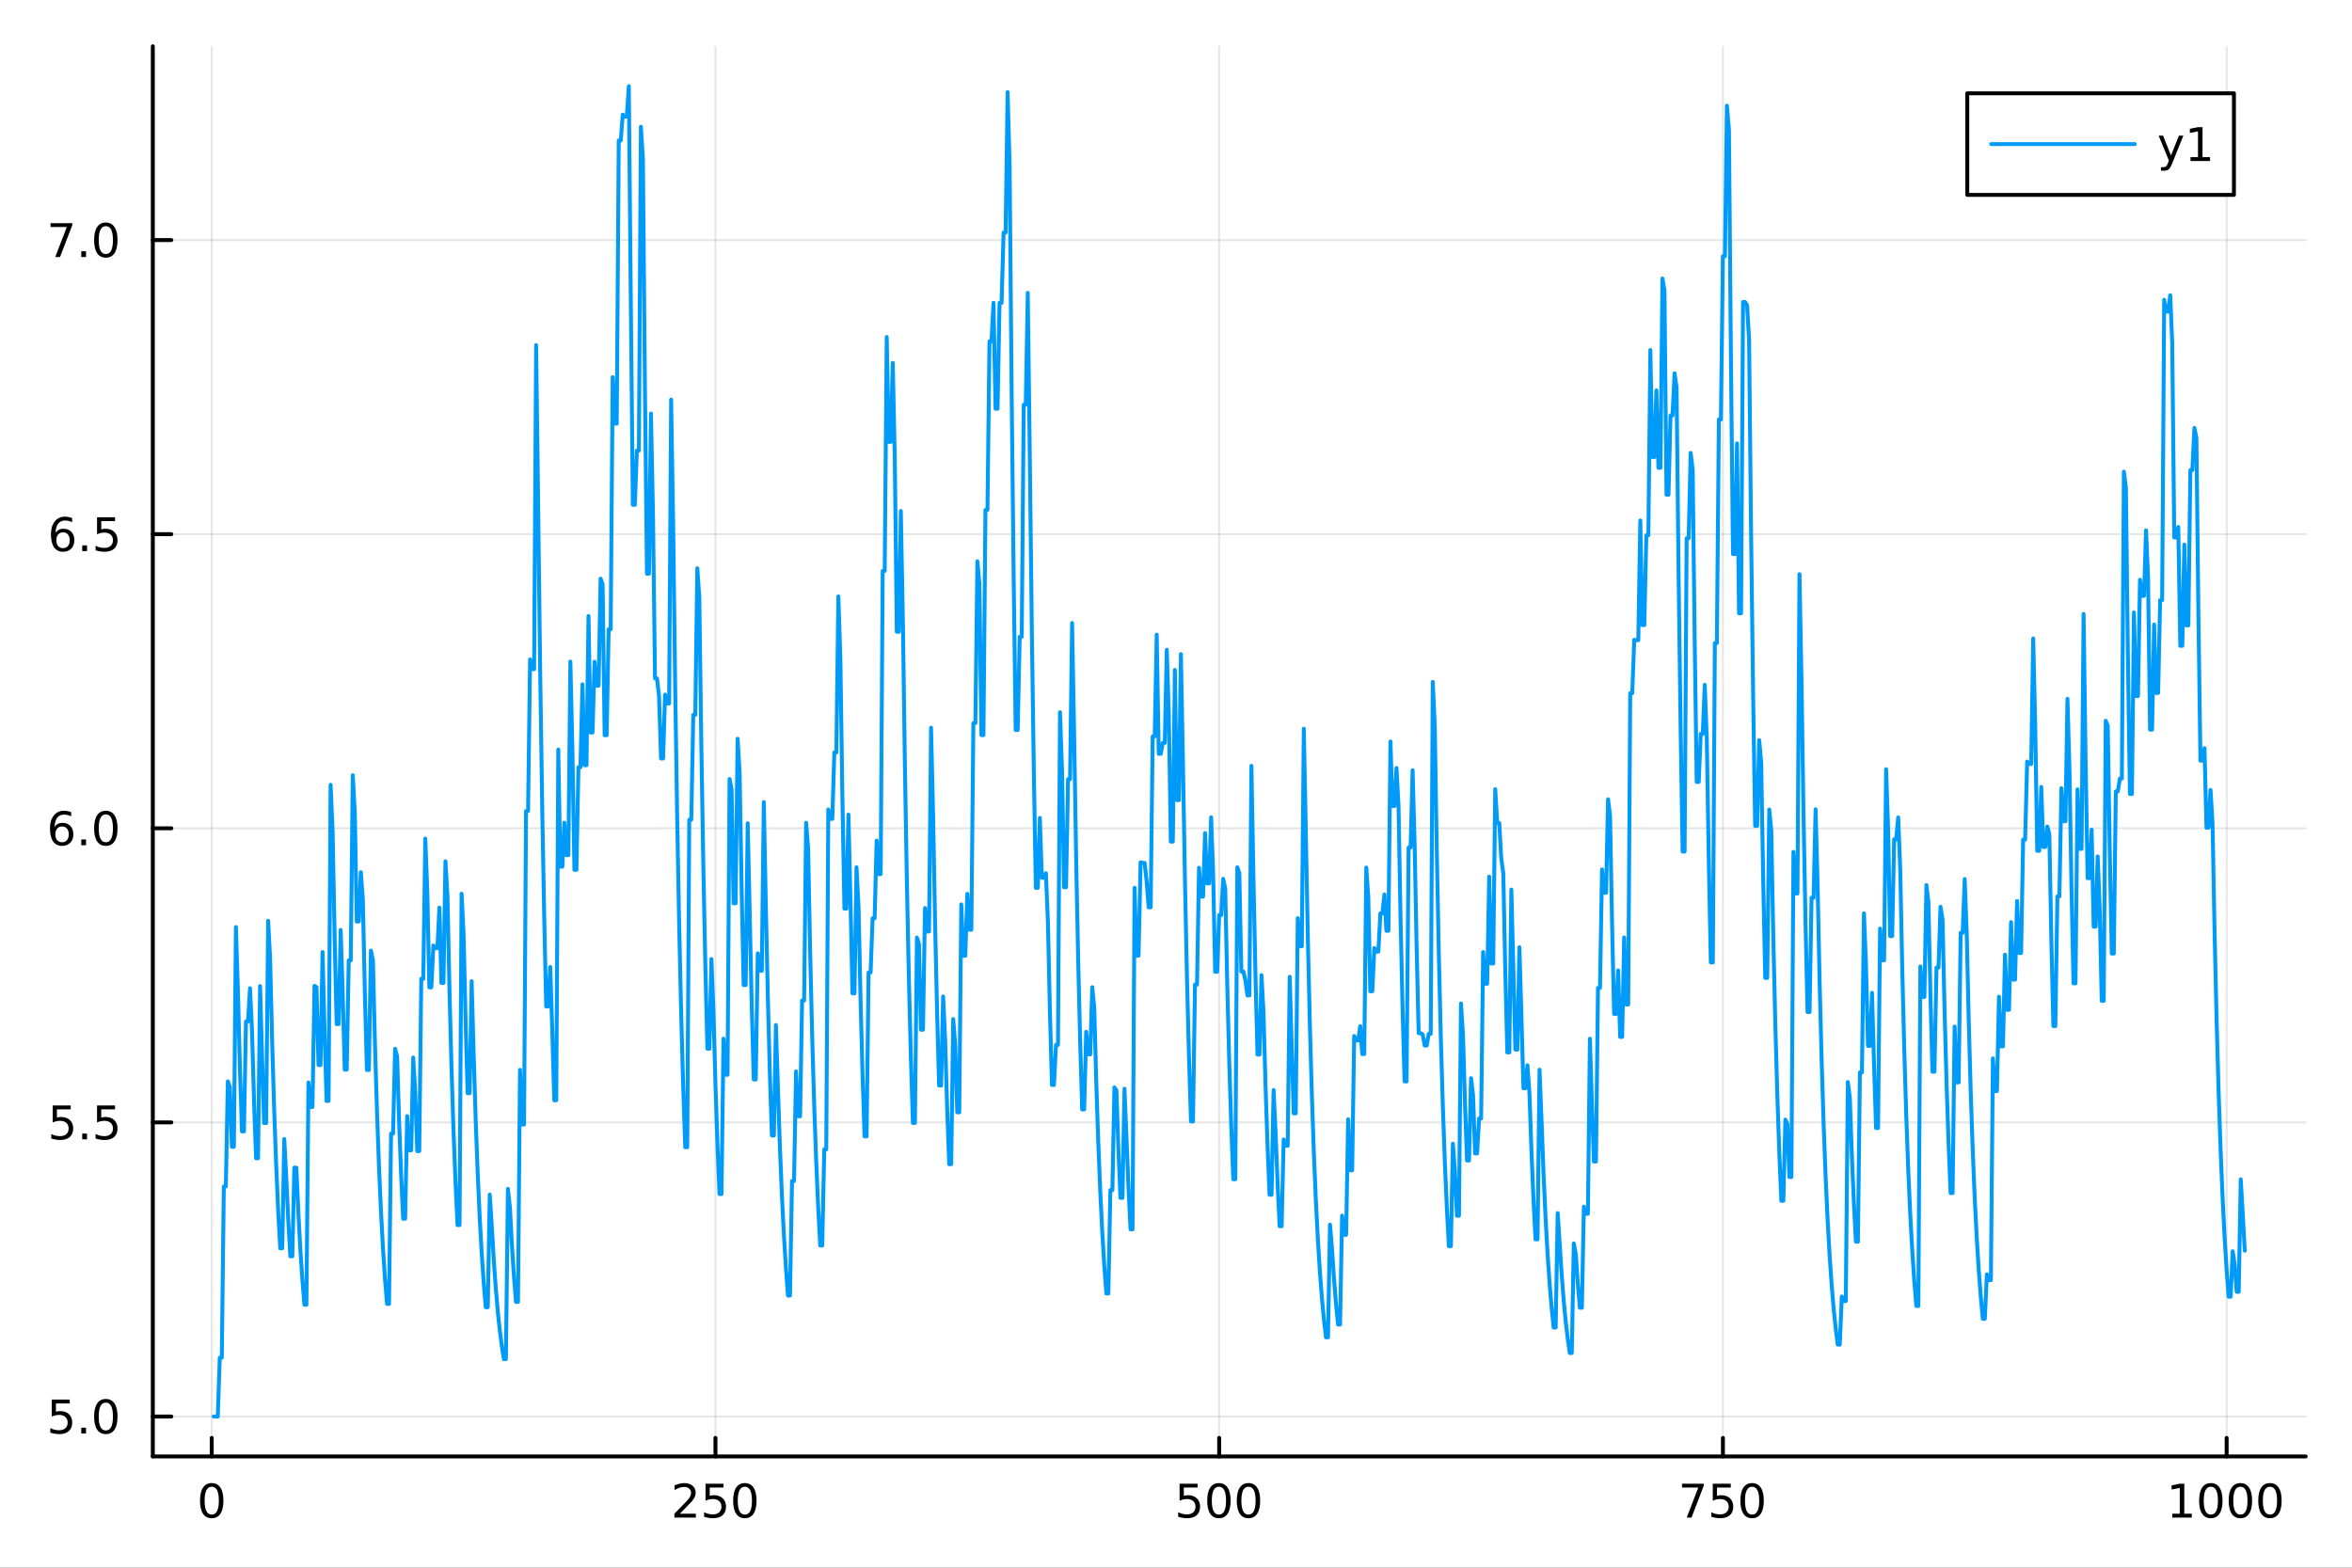 <?xml version="1.0" encoding="utf-8"?>
<svg xmlns="http://www.w3.org/2000/svg" xmlns:xlink="http://www.w3.org/1999/xlink" width="600" height="400" viewBox="0 0 2400 1600">
<rect x="0" y="0" width="2400" height="1600" fill="#333333" stroke="none"/>
<defs>
  <clipPath id="clip910">
    <rect x="0" y="0" width="2400" height="1600"/>
  </clipPath>
</defs>
<path clip-path="url(#clip910)" d="M0 1600 L2400 1600 L2400 0 L0 0  Z" fill="#ffffff" fill-rule="evenodd" fill-opacity="1"/>
<defs>
  <clipPath id="clip911">
    <rect x="480" y="0" width="1681" height="1600"/>
  </clipPath>
</defs>
<path clip-path="url(#clip910)" d="M155.927 1486.45 L2352.76 1486.45 L2352.76 47.244 L155.927 47.244  Z" fill="#ffffff" fill-rule="evenodd" fill-opacity="1"/>
<defs>
  <clipPath id="clip912">
    <rect x="155" y="47" width="2198" height="1440"/>
  </clipPath>
</defs>
<polyline clip-path="url(#clip912)" style="stroke:#000000; stroke-linecap:round; stroke-linejoin:round; stroke-width:2; stroke-opacity:0.1; fill:none" points="216.045,1486.45 216.045,47.244 "/>
<polyline clip-path="url(#clip912)" style="stroke:#000000; stroke-linecap:round; stroke-linejoin:round; stroke-width:2; stroke-opacity:0.1; fill:none" points="730.053,1486.45 730.053,47.244 "/>
<polyline clip-path="url(#clip912)" style="stroke:#000000; stroke-linecap:round; stroke-linejoin:round; stroke-width:2; stroke-opacity:0.1; fill:none" points="1244.06,1486.45 1244.06,47.244 "/>
<polyline clip-path="url(#clip912)" style="stroke:#000000; stroke-linecap:round; stroke-linejoin:round; stroke-width:2; stroke-opacity:0.1; fill:none" points="1758.07,1486.45 1758.07,47.244 "/>
<polyline clip-path="url(#clip912)" style="stroke:#000000; stroke-linecap:round; stroke-linejoin:round; stroke-width:2; stroke-opacity:0.1; fill:none" points="2272.08,1486.45 2272.08,47.244 "/>
<polyline clip-path="url(#clip910)" style="stroke:#000000; stroke-linecap:round; stroke-linejoin:round; stroke-width:4; stroke-opacity:1; fill:none" points="155.927,1486.45 2352.76,1486.45 "/>
<polyline clip-path="url(#clip910)" style="stroke:#000000; stroke-linecap:round; stroke-linejoin:round; stroke-width:4; stroke-opacity:1; fill:none" points="216.045,1486.45 216.045,1467.55 "/>
<polyline clip-path="url(#clip910)" style="stroke:#000000; stroke-linecap:round; stroke-linejoin:round; stroke-width:4; stroke-opacity:1; fill:none" points="730.053,1486.45 730.053,1467.55 "/>
<polyline clip-path="url(#clip910)" style="stroke:#000000; stroke-linecap:round; stroke-linejoin:round; stroke-width:4; stroke-opacity:1; fill:none" points="1244.06,1486.45 1244.06,1467.55 "/>
<polyline clip-path="url(#clip910)" style="stroke:#000000; stroke-linecap:round; stroke-linejoin:round; stroke-width:4; stroke-opacity:1; fill:none" points="1758.07,1486.45 1758.07,1467.55 "/>
<polyline clip-path="url(#clip910)" style="stroke:#000000; stroke-linecap:round; stroke-linejoin:round; stroke-width:4; stroke-opacity:1; fill:none" points="2272.08,1486.45 2272.08,1467.55 "/>
<path clip-path="url(#clip910)" d="M216.045 1517.37 Q212.434 1517.37 210.606 1520.93 Q208.8 1524.47 208.8 1531.6 Q208.8 1538.71 210.606 1542.27 Q212.434 1545.82 216.045 1545.82 Q219.68 1545.82 221.485 1542.27 Q223.314 1538.71 223.314 1531.6 Q223.314 1524.47 221.485 1520.93 Q219.68 1517.37 216.045 1517.37 M216.045 1513.66 Q221.855 1513.66 224.911 1518.27 Q227.99 1522.85 227.99 1531.6 Q227.99 1540.33 224.911 1544.94 Q221.855 1549.52 216.045 1549.52 Q210.235 1549.52 207.156 1544.94 Q204.101 1540.33 204.101 1531.6 Q204.101 1522.85 207.156 1518.27 Q210.235 1513.66 216.045 1513.66 Z" fill="#000000" fill-rule="nonzero" fill-opacity="1" /><path clip-path="url(#clip910)" d="M693.746 1544.91 L710.065 1544.91 L710.065 1548.85 L688.121 1548.85 L688.121 1544.91 Q690.783 1542.16 695.366 1537.53 Q699.972 1532.88 701.153 1531.53 Q703.398 1529.01 704.278 1527.27 Q705.181 1525.51 705.181 1523.82 Q705.181 1521.07 703.236 1519.33 Q701.315 1517.6 698.213 1517.6 Q696.014 1517.6 693.56 1518.36 Q691.13 1519.13 688.352 1520.68 L688.352 1515.95 Q691.176 1514.82 693.63 1514.24 Q696.084 1513.66 698.121 1513.66 Q703.491 1513.66 706.685 1516.35 Q709.88 1519.03 709.88 1523.52 Q709.88 1525.65 709.07 1527.57 Q708.283 1529.47 706.176 1532.07 Q705.597 1532.74 702.496 1535.95 Q699.394 1539.15 693.746 1544.91 Z" fill="#000000" fill-rule="nonzero" fill-opacity="1" /><path clip-path="url(#clip910)" d="M719.926 1514.29 L738.282 1514.29 L738.282 1518.22 L724.208 1518.22 L724.208 1526.7 Q725.227 1526.35 726.245 1526.19 Q727.264 1526 728.282 1526 Q734.069 1526 737.449 1529.17 Q740.829 1532.34 740.829 1537.76 Q740.829 1543.34 737.356 1546.44 Q733.884 1549.52 727.565 1549.52 Q725.389 1549.52 723.12 1549.15 Q720.875 1548.78 718.468 1548.04 L718.468 1543.34 Q720.551 1544.47 722.773 1545.03 Q724.995 1545.58 727.472 1545.58 Q731.477 1545.58 733.815 1543.48 Q736.153 1541.37 736.153 1537.76 Q736.153 1534.15 733.815 1532.04 Q731.477 1529.94 727.472 1529.94 Q725.597 1529.94 723.722 1530.35 Q721.87 1530.77 719.926 1531.65 L719.926 1514.29 Z" fill="#000000" fill-rule="nonzero" fill-opacity="1" /><path clip-path="url(#clip910)" d="M760.042 1517.37 Q756.43 1517.37 754.602 1520.93 Q752.796 1524.47 752.796 1531.6 Q752.796 1538.71 754.602 1542.27 Q756.43 1545.82 760.042 1545.82 Q763.676 1545.82 765.481 1542.27 Q767.31 1538.71 767.31 1531.6 Q767.31 1524.47 765.481 1520.93 Q763.676 1517.37 760.042 1517.37 M760.042 1513.66 Q765.852 1513.66 768.907 1518.27 Q771.986 1522.85 771.986 1531.6 Q771.986 1540.33 768.907 1544.94 Q765.852 1549.52 760.042 1549.52 Q754.231 1549.52 751.153 1544.94 Q748.097 1540.33 748.097 1531.6 Q748.097 1522.85 751.153 1518.27 Q754.231 1513.66 760.042 1513.66 Z" fill="#000000" fill-rule="nonzero" fill-opacity="1" /><path clip-path="url(#clip910)" d="M1203.68 1514.29 L1222.04 1514.29 L1222.04 1518.22 L1207.96 1518.22 L1207.96 1526.7 Q1208.98 1526.35 1210 1526.19 Q1211.02 1526 1212.04 1526 Q1217.82 1526 1221.2 1529.17 Q1224.58 1532.34 1224.58 1537.76 Q1224.58 1543.34 1221.11 1546.44 Q1217.64 1549.52 1211.32 1549.52 Q1209.14 1549.52 1206.87 1549.15 Q1204.63 1548.78 1202.22 1548.04 L1202.22 1543.34 Q1204.3 1544.47 1206.53 1545.03 Q1208.75 1545.58 1211.23 1545.58 Q1215.23 1545.58 1217.57 1543.48 Q1219.91 1541.37 1219.91 1537.76 Q1219.91 1534.15 1217.57 1532.04 Q1215.23 1529.94 1211.23 1529.94 Q1209.35 1529.94 1207.48 1530.35 Q1205.62 1530.77 1203.68 1531.65 L1203.68 1514.29 Z" fill="#000000" fill-rule="nonzero" fill-opacity="1" /><path clip-path="url(#clip910)" d="M1243.8 1517.37 Q1240.18 1517.37 1238.36 1520.93 Q1236.55 1524.47 1236.55 1531.6 Q1236.55 1538.71 1238.36 1542.27 Q1240.18 1545.82 1243.8 1545.82 Q1247.43 1545.82 1249.23 1542.27 Q1251.06 1538.71 1251.06 1531.6 Q1251.06 1524.47 1249.23 1520.93 Q1247.43 1517.37 1243.8 1517.37 M1243.8 1513.66 Q1249.61 1513.66 1252.66 1518.27 Q1255.74 1522.85 1255.74 1531.6 Q1255.74 1540.33 1252.66 1544.94 Q1249.61 1549.52 1243.8 1549.52 Q1237.98 1549.52 1234.91 1544.94 Q1231.85 1540.33 1231.85 1531.6 Q1231.85 1522.85 1234.91 1518.27 Q1237.98 1513.66 1243.8 1513.66 Z" fill="#000000" fill-rule="nonzero" fill-opacity="1" /><path clip-path="url(#clip910)" d="M1273.96 1517.37 Q1270.35 1517.37 1268.52 1520.93 Q1266.71 1524.47 1266.71 1531.6 Q1266.71 1538.71 1268.52 1542.27 Q1270.35 1545.82 1273.96 1545.82 Q1277.59 1545.82 1279.4 1542.27 Q1281.23 1538.71 1281.23 1531.6 Q1281.23 1524.47 1279.4 1520.93 Q1277.59 1517.37 1273.96 1517.37 M1273.96 1513.66 Q1279.77 1513.66 1282.82 1518.27 Q1285.9 1522.85 1285.9 1531.6 Q1285.9 1540.33 1282.82 1544.94 Q1279.77 1549.52 1273.96 1549.52 Q1268.15 1549.52 1265.07 1544.94 Q1262.01 1540.33 1262.01 1531.6 Q1262.01 1522.85 1265.07 1518.27 Q1268.15 1513.66 1273.96 1513.66 Z" fill="#000000" fill-rule="nonzero" fill-opacity="1" /><path clip-path="url(#clip910)" d="M1716.34 1514.29 L1738.57 1514.29 L1738.57 1516.28 L1726.02 1548.85 L1721.14 1548.85 L1732.94 1518.22 L1716.34 1518.22 L1716.34 1514.29 Z" fill="#000000" fill-rule="nonzero" fill-opacity="1" /><path clip-path="url(#clip910)" d="M1747.73 1514.29 L1766.09 1514.29 L1766.09 1518.22 L1752.02 1518.22 L1752.02 1526.7 Q1753.03 1526.35 1754.05 1526.19 Q1755.07 1526 1756.09 1526 Q1761.88 1526 1765.26 1529.17 Q1768.64 1532.34 1768.64 1537.76 Q1768.64 1543.34 1765.16 1546.44 Q1761.69 1549.52 1755.37 1549.52 Q1753.2 1549.52 1750.93 1549.15 Q1748.68 1548.78 1746.28 1548.04 L1746.28 1543.34 Q1748.36 1544.47 1750.58 1545.03 Q1752.8 1545.58 1755.28 1545.58 Q1759.28 1545.58 1761.62 1543.48 Q1763.96 1541.37 1763.96 1537.76 Q1763.96 1534.15 1761.62 1532.04 Q1759.28 1529.94 1755.28 1529.94 Q1753.4 1529.94 1751.53 1530.35 Q1749.68 1530.77 1747.73 1531.65 L1747.73 1514.29 Z" fill="#000000" fill-rule="nonzero" fill-opacity="1" /><path clip-path="url(#clip910)" d="M1787.85 1517.37 Q1784.24 1517.37 1782.41 1520.93 Q1780.6 1524.47 1780.6 1531.6 Q1780.6 1538.71 1782.41 1542.27 Q1784.24 1545.82 1787.85 1545.82 Q1791.48 1545.82 1793.29 1542.27 Q1795.12 1538.71 1795.12 1531.6 Q1795.12 1524.47 1793.29 1520.93 Q1791.48 1517.37 1787.85 1517.37 M1787.85 1513.66 Q1793.66 1513.66 1796.71 1518.27 Q1799.79 1522.85 1799.79 1531.6 Q1799.79 1540.33 1796.71 1544.94 Q1793.66 1549.52 1787.85 1549.52 Q1782.04 1549.52 1778.96 1544.94 Q1775.9 1540.33 1775.9 1531.6 Q1775.9 1522.85 1778.96 1518.27 Q1782.04 1513.66 1787.85 1513.66 Z" fill="#000000" fill-rule="nonzero" fill-opacity="1" /><path clip-path="url(#clip910)" d="M2216.6 1544.91 L2224.24 1544.91 L2224.24 1518.55 L2215.93 1520.21 L2215.93 1515.95 L2224.2 1514.29 L2228.87 1514.29 L2228.87 1544.91 L2236.51 1544.91 L2236.51 1548.85 L2216.6 1548.85 L2216.6 1544.91 Z" fill="#000000" fill-rule="nonzero" fill-opacity="1" /><path clip-path="url(#clip910)" d="M2255.95 1517.37 Q2252.34 1517.37 2250.51 1520.93 Q2248.71 1524.47 2248.71 1531.6 Q2248.71 1538.71 2250.51 1542.27 Q2252.34 1545.82 2255.95 1545.82 Q2259.59 1545.82 2261.39 1542.27 Q2263.22 1538.71 2263.22 1531.6 Q2263.22 1524.47 2261.39 1520.93 Q2259.59 1517.37 2255.95 1517.37 M2255.95 1513.66 Q2261.76 1513.66 2264.82 1518.27 Q2267.9 1522.85 2267.9 1531.6 Q2267.9 1540.33 2264.82 1544.94 Q2261.76 1549.52 2255.95 1549.52 Q2250.14 1549.52 2247.07 1544.94 Q2244.01 1540.33 2244.01 1531.6 Q2244.01 1522.85 2247.07 1518.27 Q2250.14 1513.66 2255.95 1513.66 Z" fill="#000000" fill-rule="nonzero" fill-opacity="1" /><path clip-path="url(#clip910)" d="M2286.12 1517.37 Q2282.51 1517.37 2280.68 1520.93 Q2278.87 1524.47 2278.87 1531.6 Q2278.87 1538.71 2280.68 1542.27 Q2282.51 1545.82 2286.12 1545.82 Q2289.75 1545.82 2291.56 1542.27 Q2293.38 1538.71 2293.38 1531.6 Q2293.38 1524.47 2291.56 1520.93 Q2289.75 1517.37 2286.12 1517.37 M2286.12 1513.66 Q2291.93 1513.66 2294.98 1518.27 Q2298.06 1522.85 2298.06 1531.6 Q2298.06 1540.33 2294.98 1544.94 Q2291.93 1549.52 2286.12 1549.52 Q2280.31 1549.52 2277.23 1544.94 Q2274.17 1540.33 2274.17 1531.6 Q2274.17 1522.85 2277.23 1518.27 Q2280.31 1513.66 2286.12 1513.66 Z" fill="#000000" fill-rule="nonzero" fill-opacity="1" /><path clip-path="url(#clip910)" d="M2316.28 1517.37 Q2312.67 1517.37 2310.84 1520.93 Q2309.03 1524.47 2309.03 1531.6 Q2309.03 1538.71 2310.84 1542.27 Q2312.67 1545.82 2316.28 1545.82 Q2319.91 1545.82 2321.72 1542.27 Q2323.55 1538.71 2323.55 1531.6 Q2323.55 1524.47 2321.72 1520.93 Q2319.91 1517.37 2316.28 1517.37 M2316.28 1513.66 Q2322.09 1513.66 2325.14 1518.27 Q2328.22 1522.85 2328.22 1531.6 Q2328.22 1540.33 2325.14 1544.94 Q2322.09 1549.52 2316.28 1549.52 Q2310.47 1549.52 2307.39 1544.94 Q2304.33 1540.33 2304.33 1531.6 Q2304.33 1522.85 2307.39 1518.27 Q2310.47 1513.66 2316.28 1513.66 Z" fill="#000000" fill-rule="nonzero" fill-opacity="1" /><polyline clip-path="url(#clip912)" style="stroke:#000000; stroke-linecap:round; stroke-linejoin:round; stroke-width:2; stroke-opacity:0.1; fill:none" points="155.927,1445.72 2352.76,1445.72 "/>
<polyline clip-path="url(#clip912)" style="stroke:#000000; stroke-linecap:round; stroke-linejoin:round; stroke-width:2; stroke-opacity:0.1; fill:none" points="155.927,1145.54 2352.76,1145.54 "/>
<polyline clip-path="url(#clip912)" style="stroke:#000000; stroke-linecap:round; stroke-linejoin:round; stroke-width:2; stroke-opacity:0.1; fill:none" points="155.927,845.37 2352.76,845.37 "/>
<polyline clip-path="url(#clip912)" style="stroke:#000000; stroke-linecap:round; stroke-linejoin:round; stroke-width:2; stroke-opacity:0.1; fill:none" points="155.927,545.197 2352.76,545.197 "/>
<polyline clip-path="url(#clip912)" style="stroke:#000000; stroke-linecap:round; stroke-linejoin:round; stroke-width:2; stroke-opacity:0.1; fill:none" points="155.927,245.024 2352.76,245.024 "/>
<polyline clip-path="url(#clip910)" style="stroke:#000000; stroke-linecap:round; stroke-linejoin:round; stroke-width:4; stroke-opacity:1; fill:none" points="155.927,1486.45 155.927,47.244 "/>
<polyline clip-path="url(#clip910)" style="stroke:#000000; stroke-linecap:round; stroke-linejoin:round; stroke-width:4; stroke-opacity:1; fill:none" points="155.927,1445.72 174.825,1445.72 "/>
<polyline clip-path="url(#clip910)" style="stroke:#000000; stroke-linecap:round; stroke-linejoin:round; stroke-width:4; stroke-opacity:1; fill:none" points="155.927,1145.54 174.825,1145.54 "/>
<polyline clip-path="url(#clip910)" style="stroke:#000000; stroke-linecap:round; stroke-linejoin:round; stroke-width:4; stroke-opacity:1; fill:none" points="155.927,845.37 174.825,845.37 "/>
<polyline clip-path="url(#clip910)" style="stroke:#000000; stroke-linecap:round; stroke-linejoin:round; stroke-width:4; stroke-opacity:1; fill:none" points="155.927,545.197 174.825,545.197 "/>
<polyline clip-path="url(#clip910)" style="stroke:#000000; stroke-linecap:round; stroke-linejoin:round; stroke-width:4; stroke-opacity:1; fill:none" points="155.927,245.024 174.825,245.024 "/>
<path clip-path="url(#clip910)" d="M52.798 1428.44 L71.154 1428.44 L71.154 1432.37 L57.08 1432.37 L57.08 1440.84 Q58.099 1440.5 59.117 1440.33 Q60.136 1440.15 61.154 1440.15 Q66.941 1440.15 70.321 1443.32 Q73.7 1446.49 73.7 1451.91 Q73.7 1457.49 70.228 1460.59 Q66.756 1463.67 60.437 1463.67 Q58.261 1463.67 55.992 1463.3 Q53.747 1462.93 51.339 1462.19 L51.339 1457.49 Q53.423 1458.62 55.645 1459.18 Q57.867 1459.73 60.344 1459.73 Q64.349 1459.73 66.686 1457.63 Q69.024 1455.52 69.024 1451.91 Q69.024 1448.3 66.686 1446.19 Q64.349 1444.08 60.344 1444.08 Q58.469 1444.08 56.594 1444.5 Q54.742 1444.92 52.798 1445.8 L52.798 1428.44 Z" fill="#000000" fill-rule="nonzero" fill-opacity="1" /><path clip-path="url(#clip910)" d="M82.913 1457.12 L87.797 1457.12 L87.797 1463 L82.913 1463 L82.913 1457.12 Z" fill="#000000" fill-rule="nonzero" fill-opacity="1" /><path clip-path="url(#clip910)" d="M107.983 1431.51 Q104.371 1431.51 102.543 1435.08 Q100.737 1438.62 100.737 1445.75 Q100.737 1452.86 102.543 1456.42 Q104.371 1459.96 107.983 1459.96 Q111.617 1459.96 113.422 1456.42 Q115.251 1452.86 115.251 1445.75 Q115.251 1438.62 113.422 1435.08 Q111.617 1431.51 107.983 1431.51 M107.983 1427.81 Q113.793 1427.81 116.848 1432.42 Q119.927 1437 119.927 1445.75 Q119.927 1454.48 116.848 1459.08 Q113.793 1463.67 107.983 1463.67 Q102.172 1463.67 99.094 1459.08 Q96.038 1454.48 96.038 1445.75 Q96.038 1437 99.094 1432.42 Q102.172 1427.81 107.983 1427.81 Z" fill="#000000" fill-rule="nonzero" fill-opacity="1" /><path clip-path="url(#clip910)" d="M53.793 1128.26 L72.149 1128.26 L72.149 1132.2 L58.075 1132.2 L58.075 1140.67 Q59.094 1140.32 60.112 1140.16 Q61.131 1139.98 62.15 1139.98 Q67.936 1139.98 71.316 1143.15 Q74.696 1146.32 74.696 1151.73 Q74.696 1157.31 71.224 1160.42 Q67.751 1163.49 61.432 1163.49 Q59.256 1163.49 56.987 1163.12 Q54.742 1162.75 52.335 1162.01 L52.335 1157.31 Q54.418 1158.45 56.64 1159 Q58.862 1159.56 61.339 1159.56 Q65.344 1159.56 67.682 1157.45 Q70.02 1155.35 70.02 1151.73 Q70.02 1148.12 67.682 1146.02 Q65.344 1143.91 61.339 1143.91 Q59.464 1143.91 57.589 1144.33 Q55.737 1144.74 53.793 1145.62 L53.793 1128.26 Z" fill="#000000" fill-rule="nonzero" fill-opacity="1" /><path clip-path="url(#clip910)" d="M83.909 1156.94 L88.793 1156.94 L88.793 1162.82 L83.909 1162.82 L83.909 1156.94 Z" fill="#000000" fill-rule="nonzero" fill-opacity="1" /><path clip-path="url(#clip910)" d="M99.024 1128.26 L117.381 1128.26 L117.381 1132.2 L103.307 1132.2 L103.307 1140.67 Q104.325 1140.32 105.344 1140.16 Q106.362 1139.98 107.381 1139.98 Q113.168 1139.98 116.547 1143.15 Q119.927 1146.32 119.927 1151.73 Q119.927 1157.31 116.455 1160.42 Q112.983 1163.49 106.663 1163.49 Q104.487 1163.49 102.219 1163.12 Q99.973 1162.75 97.566 1162.01 L97.566 1157.31 Q99.649 1158.45 101.871 1159 Q104.094 1159.56 106.571 1159.56 Q110.575 1159.56 112.913 1157.45 Q115.251 1155.35 115.251 1151.73 Q115.251 1148.12 112.913 1146.02 Q110.575 1143.91 106.571 1143.91 Q104.696 1143.91 102.821 1144.33 Q100.969 1144.74 99.024 1145.62 L99.024 1128.26 Z" fill="#000000" fill-rule="nonzero" fill-opacity="1" /><path clip-path="url(#clip910)" d="M63.33 843.506 Q60.182 843.506 58.33 845.659 Q56.501 847.812 56.501 851.562 Q56.501 855.289 58.33 857.465 Q60.182 859.617 63.33 859.617 Q66.478 859.617 68.307 857.465 Q70.159 855.289 70.159 851.562 Q70.159 847.812 68.307 845.659 Q66.478 843.506 63.33 843.506 M72.612 828.854 L72.612 833.113 Q70.853 832.28 69.048 831.84 Q67.265 831.4 65.506 831.4 Q60.876 831.4 58.423 834.525 Q55.992 837.65 55.645 843.969 Q57.011 841.955 59.071 840.891 Q61.131 839.803 63.608 839.803 Q68.816 839.803 71.825 842.974 Q74.858 846.122 74.858 851.562 Q74.858 856.886 71.71 860.103 Q68.561 863.321 63.33 863.321 Q57.335 863.321 54.163 858.738 Q50.992 854.131 50.992 845.404 Q50.992 837.21 54.881 832.349 Q58.77 827.465 65.321 827.465 Q67.08 827.465 68.862 827.812 Q70.668 828.159 72.612 828.854 Z" fill="#000000" fill-rule="nonzero" fill-opacity="1" /><path clip-path="url(#clip910)" d="M82.913 856.77 L87.797 856.77 L87.797 862.65 L82.913 862.65 L82.913 856.77 Z" fill="#000000" fill-rule="nonzero" fill-opacity="1" /><path clip-path="url(#clip910)" d="M107.983 831.168 Q104.371 831.168 102.543 834.733 Q100.737 838.275 100.737 845.404 Q100.737 852.511 102.543 856.076 Q104.371 859.617 107.983 859.617 Q111.617 859.617 113.422 856.076 Q115.251 852.511 115.251 845.404 Q115.251 838.275 113.422 834.733 Q111.617 831.168 107.983 831.168 M107.983 827.465 Q113.793 827.465 116.848 832.071 Q119.927 836.654 119.927 845.404 Q119.927 854.131 116.848 858.738 Q113.793 863.321 107.983 863.321 Q102.172 863.321 99.094 858.738 Q96.038 854.131 96.038 845.404 Q96.038 836.654 99.094 832.071 Q102.172 827.465 107.983 827.465 Z" fill="#000000" fill-rule="nonzero" fill-opacity="1" /><path clip-path="url(#clip910)" d="M64.325 543.333 Q61.177 543.333 59.325 545.486 Q57.497 547.639 57.497 551.389 Q57.497 555.116 59.325 557.292 Q61.177 559.444 64.325 559.444 Q67.474 559.444 69.302 557.292 Q71.154 555.116 71.154 551.389 Q71.154 547.639 69.302 545.486 Q67.474 543.333 64.325 543.333 M73.608 528.681 L73.608 532.94 Q71.849 532.107 70.043 531.667 Q68.261 531.227 66.501 531.227 Q61.872 531.227 59.418 534.352 Q56.987 537.477 56.64 543.796 Q58.006 541.782 60.066 540.718 Q62.126 539.63 64.603 539.63 Q69.811 539.63 72.821 542.801 Q75.853 545.949 75.853 551.389 Q75.853 556.713 72.705 559.93 Q69.557 563.148 64.325 563.148 Q58.33 563.148 55.159 558.565 Q51.987 553.958 51.987 545.231 Q51.987 537.037 55.876 532.176 Q59.765 527.292 66.316 527.292 Q68.075 527.292 69.858 527.639 Q71.663 527.986 73.608 528.681 Z" fill="#000000" fill-rule="nonzero" fill-opacity="1" /><path clip-path="url(#clip910)" d="M83.909 556.597 L88.793 556.597 L88.793 562.477 L83.909 562.477 L83.909 556.597 Z" fill="#000000" fill-rule="nonzero" fill-opacity="1" /><path clip-path="url(#clip910)" d="M99.024 527.917 L117.381 527.917 L117.381 531.852 L103.307 531.852 L103.307 540.324 Q104.325 539.977 105.344 539.815 Q106.362 539.63 107.381 539.63 Q113.168 539.63 116.547 542.801 Q119.927 545.972 119.927 551.389 Q119.927 556.967 116.455 560.069 Q112.983 563.148 106.663 563.148 Q104.487 563.148 102.219 562.778 Q99.973 562.407 97.566 561.667 L97.566 556.967 Q99.649 558.102 101.871 558.657 Q104.094 559.213 106.571 559.213 Q110.575 559.213 112.913 557.106 Q115.251 555 115.251 551.389 Q115.251 547.778 112.913 545.671 Q110.575 543.565 106.571 543.565 Q104.696 543.565 102.821 543.981 Q100.969 544.398 99.024 545.278 L99.024 527.917 Z" fill="#000000" fill-rule="nonzero" fill-opacity="1" /><path clip-path="url(#clip910)" d="M51.571 227.744 L73.793 227.744 L73.793 229.734 L61.247 262.304 L56.362 262.304 L68.168 231.679 L51.571 231.679 L51.571 227.744 Z" fill="#000000" fill-rule="nonzero" fill-opacity="1" /><path clip-path="url(#clip910)" d="M82.913 256.424 L87.797 256.424 L87.797 262.304 L82.913 262.304 L82.913 256.424 Z" fill="#000000" fill-rule="nonzero" fill-opacity="1" /><path clip-path="url(#clip910)" d="M107.983 230.822 Q104.371 230.822 102.543 234.387 Q100.737 237.929 100.737 245.058 Q100.737 252.165 102.543 255.73 Q104.371 259.271 107.983 259.271 Q111.617 259.271 113.422 255.73 Q115.251 252.165 115.251 245.058 Q115.251 237.929 113.422 234.387 Q111.617 230.822 107.983 230.822 M107.983 227.119 Q113.793 227.119 116.848 231.725 Q119.927 236.309 119.927 245.058 Q119.927 253.785 116.848 258.392 Q113.793 262.975 107.983 262.975 Q102.172 262.975 99.094 258.392 Q96.038 253.785 96.038 245.058 Q96.038 236.309 99.094 231.725 Q102.172 227.119 107.983 227.119 Z" fill="#000000" fill-rule="nonzero" fill-opacity="1" /><polyline clip-path="url(#clip912)" style="stroke:#009af9; stroke-linecap:round; stroke-linejoin:round; stroke-width:4; stroke-opacity:1; fill:none" points="218.101,1445.72 220.157,1445.72 222.213,1445.72 224.269,1385.68 226.325,1385.68 228.382,1210.92 230.438,1210.92 232.494,1103.62 234.55,1109.45 236.606,1170.41 238.662,1170.41 240.718,946.151 242.774,1011.66 244.83,1090.34 246.886,1154.76 248.942,1154.76 250.998,1042.53 253.054,1042.53 255.11,1008.58 257.166,1052.47 259.222,1123.75 261.278,1182.12 263.334,1182.12 265.39,1006.4 267.446,1079.95 269.502,1146.25 271.558,1146.25 273.614,939.742 275.67,979.052 277.726,1063.64 279.782,1132.9 281.838,1189.61 283.894,1236.03 285.95,1274.04 288.006,1274.04 290.062,1162.48 292.118,1201.73 294.175,1245.95 296.231,1282.17 298.287,1282.17 300.343,1191.65 302.399,1191.83 304.455,1237.85 306.511,1275.53 308.567,1306.38 310.623,1331.64 312.679,1331.64 314.735,1104.77 316.791,1129.82 318.847,1129.82 320.903,1006.2 322.959,1007.51 325.015,1086.95 327.071,1086.95 329.127,971.663 331.183,1052.35 333.239,1123.65 335.295,1123.65 337.351,800.965 339.407,848.231 341.463,956.537 343.519,1045.21 345.575,1045.21 347.631,949.162 349.687,1013.23 351.743,1091.63 353.799,1091.63 355.855,980.149 357.912,980.149 359.968,791.2 362.024,828.677 364.08,940.527 366.136,940.527 368.192,890.189 370.248,918.056 372.304,1013.7 374.36,1092.01 376.416,1092.01 378.472,970.164 380.528,979.599 382.584,1064.09 384.64,1133.27 386.696,1189.91 388.752,1236.28 390.808,1274.24 392.864,1305.32 394.92,1330.77 396.976,1330.77 399.032,1157.01 401.088,1157.01 403.144,1070.4 405.2,1077.87 407.256,1144.55 409.312,1199.14 411.368,1243.84 413.424,1243.84 415.48,1139.14 417.536,1174.02 419.592,1174.02 421.649,1079.35 423.705,1114.83 425.761,1174.81 427.817,1174.81 429.873,999 431.929,999 433.985,855.883 436.041,910.727 438.097,1007.7 440.153,1007.7 442.209,964.995 444.265,967.711 446.321,967.711 448.377,926.364 450.433,1003.21 452.489,1003.21 454.545,879.037 456.601,914.628 458.657,1010.9 460.713,1089.72 462.769,1154.25 464.825,1207.08 466.881,1250.34 468.937,1250.34 470.993,912.154 473.049,953.378 475.105,1042.62 477.161,1115.69 479.217,1115.69 481.273,1001.42 483.329,1075.45 485.385,1142.57 487.442,1197.52 489.498,1242.51 491.554,1279.35 493.61,1309.5 495.666,1334.19 497.722,1334.19 499.778,1219.25 501.834,1251.38 503.89,1286.6 505.946,1315.45 508.002,1339.06 510.058,1358.39 512.114,1374.22 514.17,1387.18 516.226,1387.18 518.282,1213.36 520.338,1232.59 522.394,1271.22 524.45,1302.85 526.506,1328.75 528.562,1328.75 530.618,1091.89 532.674,1147.68 534.73,1147.68 536.786,827.75 538.842,827.75 540.898,673.008 542.954,682.901 545.01,682.901 547.066,352.229 549.122,514.384 551.179,683.206 553.235,821.425 555.291,934.59 557.347,1027.24 559.403,1027.24 561.459,986.88 563.515,1051.52 565.571,1122.98 567.627,1122.98 569.683,764.963 571.739,884.547 573.795,884.547 575.851,839.649 577.907,872.76 579.963,872.76 582.019,675.235 584.075,764.213 586.131,887.749 588.187,887.749 590.243,783.013 592.299,783.013 594.355,698.44 596.411,781.006 598.467,781.006 600.523,628.703 602.579,747.605 604.635,747.605 606.691,675.412 608.747,699.734 610.803,699.734 612.859,590.574 614.916,596.476 616.972,750.417 619.028,750.417 621.084,642.274 623.14,642.274 625.196,384.914 627.252,432.325 629.308,432.325 631.364,143.408 633.42,143.408 635.476,117.001 637.532,118.952 639.588,118.952 641.644,87.976 643.7,309.201 645.756,515.216 647.812,515.216 649.868,459.831 651.924,459.831 653.98,129.386 656.036,162.447 658.092,395.064 660.148,585.515 662.204,585.515 664.26,422.015 666.316,525.604 668.372,692.392 670.428,692.392 672.484,710.46 674.54,774.109 676.596,774.109 678.652,708.926 680.709,717.953 682.765,717.953 684.821,407.835 686.877,533.163 688.933,698.581 690.989,834.013 693.045,944.896 695.101,1035.68 697.157,1110.01 699.213,1170.86 701.269,1170.86 703.325,836.634 705.381,836.634 707.437,729.488 709.493,729.488 711.549,580.006 713.605,610.25 715.661,761.694 717.717,885.686 719.773,987.202 721.829,1070.32 723.885,1070.32 725.941,978.769 727.997,1031.98 730.053,1106.98 732.109,1168.38 734.165,1218.65 736.221,1218.65 738.277,1060.1 740.333,1096.89 742.389,1096.89 744.446,795.065 746.502,805.931 748.558,921.904 750.614,921.904 752.67,753.961 754.726,788.816 756.782,907.892 758.838,1005.38 760.894,1005.38 762.95,840.241 765.006,932.559 767.062,1025.58 769.118,1101.74 771.174,1101.74 773.23,972.955 775.286,990.773 777.342,990.773 779.398,818.588 781.454,923.172 783.51,1017.89 785.566,1095.44 787.622,1158.94 789.678,1158.94 791.734,1046.11 793.79,1110.07 795.846,1170.91 797.902,1220.73 799.958,1261.51 802.014,1294.9 804.07,1322.24 806.126,1322.24 808.183,1205.35 810.239,1205.35 812.295,1093.49 814.351,1139.24 816.407,1139.24 818.463,1021.17 820.519,1021.17 822.575,839.712 824.631,866.209 826.687,971.256 828.743,1057.26 830.799,1127.68 832.855,1185.33 834.911,1232.53 836.967,1271.17 839.023,1271.17 841.079,1173.04 843.135,1173.04 845.191,826.15 847.247,835.742 849.303,835.742 851.359,767.932 853.415,767.932 855.471,608.669 857.527,672.406 859.583,812.583 861.639,927.351 863.695,927.351 865.751,831.376 867.807,918.218 869.863,1013.84 871.919,1013.84 873.976,885.177 876.032,924.727 878.088,1019.17 880.144,1096.49 882.2,1159.79 884.256,1159.79 886.312,992.518 888.368,992.518 890.424,937.242 892.48,937.242 894.536,857.982 896.592,892.137 898.648,892.137 900.704,582.722 902.76,582.722 904.816,343.95 906.872,450.964 908.928,450.964 910.984,370.372 913.04,467.435 915.096,644.767 917.152,644.767 919.208,521.543 921.264,631.226 923.32,778.868 925.376,899.747 927.432,998.714 929.488,1079.74 931.544,1146.08 933.6,1146.08 935.656,956.912 937.713,963.489 939.769,1050.9 941.825,1050.9 943.881,926.713 945.937,950.684 947.993,950.684 950.049,742.661 952.105,830.17 954.161,941.749 956.217,1033.1 958.273,1107.9 960.329,1107.9 962.385,1017.02 964.441,1061.53 966.497,1131.17 968.553,1188.19 970.609,1188.19 972.665,1040.06 974.721,1066.51 976.777,1135.25 978.833,1135.25 980.889,923.082 982.945,975.452 985.001,975.452 987.057,912.279 989.113,948.861 991.169,948.861 993.225,738.012 995.281,738.012 997.337,572.88 999.393,596.308 1001.45,750.279 1003.51,750.279 1005.56,520.431 1007.62,520.431 1009.67,348.36 1011.73,348.36 1013.79,309.066 1015.84,417.144 1017.9,417.144 1019.95,309.109 1022.01,309.109 1024.07,237.375 1026.12,237.375 1028.18,94.066 1030.23,169.091 1032.29,400.504 1034.35,589.968 1036.4,745.089 1038.46,745.089 1040.51,649.893 1042.57,649.893 1044.63,413.105 1046.68,413.105 1048.74,298.87 1050.79,462.526 1052.85,640.748 1054.91,786.664 1056.96,906.13 1059.02,906.13 1061.07,834.82 1063.13,895.87 1065.19,895.87 1067.24,891.217 1069.3,940.883 1071.35,1032.39 1073.41,1107.32 1075.47,1107.32 1077.52,1066.44 1079.58,1066.44 1081.63,726.921 1083.69,785.908 1085.75,905.511 1087.8,905.511 1089.86,795.207 1091.91,795.207 1093.97,635.823 1096.03,748.208 1098.08,874.644 1100.14,978.162 1102.2,1062.92 1104.25,1132.31 1106.31,1132.31 1108.36,1053.03 1110.42,1076.1 1112.48,1076.1 1114.53,1007.52 1116.59,1028.89 1118.64,1104.44 1120.7,1166.31 1122.76,1216.95 1124.81,1258.42 1126.87,1292.37 1128.92,1320.17 1130.98,1320.17 1133.04,1214.62 1135.09,1214.62 1137.15,1109.77 1139.2,1112.76 1141.26,1173.12 1143.32,1222.53 1145.37,1222.53 1147.43,1111.14 1149.48,1160.71 1151.54,1212.37 1153.6,1254.67 1155.65,1254.67 1157.71,906.052 1159.76,975.335 1161.82,975.335 1163.88,880.079 1165.93,880.693 1167.99,880.693 1170.04,899.421 1172.1,926 1174.16,926 1176.21,751.541 1178.27,751.541 1180.32,647.721 1182.38,769.367 1184.44,769.367 1186.49,758.184 1188.55,758.184 1190.6,663.138 1192.66,729.03 1194.72,858.943 1196.77,858.943 1198.83,683.704 1200.88,816.618 1202.94,816.618 1205,667.541 1207.05,775.547 1209.11,897.028 1211.16,996.489 1213.22,1077.92 1215.28,1144.59 1217.33,1144.59 1219.39,1004.88 1221.44,1004.88 1223.5,885.674 1225.56,915.118 1227.61,915.118 1229.67,850.25 1231.73,901.58 1233.78,901.58 1235.84,834.165 1237.89,891.379 1239.95,991.863 1242.01,991.863 1244.06,933.953 1246.12,933.953 1248.17,896.979 1250.23,906.837 1252.29,1004.52 1254.34,1084.49 1256.4,1149.97 1258.45,1203.58 1260.51,1203.58 1262.57,885.189 1264.62,891.001 1266.68,991.554 1268.73,991.554 1270.79,1000.23 1272.85,1015.97 1274.9,1015.97 1276.96,781.598 1279.01,894.581 1281.07,994.485 1283.13,1076.28 1285.18,1076.28 1287.24,995.248 1289.29,1033.33 1291.35,1108.08 1293.41,1169.28 1295.46,1219.39 1297.52,1219.39 1299.57,1112.51 1301.63,1156.03 1303.69,1208.54 1305.74,1251.53 1307.8,1251.53 1309.85,1163.01 1311.91,1169.36 1313.97,1169.36 1316.02,996.941 1318.08,1067.78 1320.13,1136.29 1322.19,1136.29 1324.25,937.127 1326.3,965.758 1328.36,965.758 1330.41,743.698 1332.47,848.456 1334.53,956.72 1336.58,1045.36 1338.64,1117.93 1340.69,1177.35 1342.75,1226 1344.81,1265.82 1346.86,1298.43 1348.92,1325.13 1350.97,1346.99 1353.03,1364.89 1355.09,1364.89 1357.14,1249.87 1359.2,1274.67 1361.26,1305.68 1363.31,1331.06 1365.37,1351.84 1367.42,1351.84 1369.48,1240.67 1371.54,1260.27 1373.59,1260.27 1375.65,1142.42 1377.7,1194.39 1379.76,1194.39 1381.82,1057.38 1383.87,1061.96 1385.93,1061.96 1387.98,1047.39 1390.04,1075.77 1392.1,1075.77 1394.15,885.441 1396.21,915.63 1398.26,1011.72 1400.32,1011.72 1402.38,967.582 1404.43,971.237 1406.49,971.237 1408.54,932.247 1410.6,932.247 1412.66,912.848 1414.71,949.958 1416.77,949.958 1418.82,756.766 1420.88,822.65 1422.94,822.65 1424.99,783.811 1427.05,822.551 1429.1,935.511 1431.16,1028 1433.22,1103.72 1435.27,1103.72 1437.33,864.944 1439.38,864.944 1441.44,786.136 1443.5,862.065 1445.55,967.863 1447.61,1054.48 1449.66,1054.48 1451.72,1055.79 1453.78,1067.11 1455.83,1067.11 1457.89,1055.18 1459.94,1055.18 1462,695.996 1464.06,740.706 1466.11,868.503 1468.17,973.134 1470.22,1058.8 1472.28,1128.93 1474.34,1186.36 1476.39,1233.37 1478.45,1271.86 1480.5,1271.86 1482.56,1167.24 1484.62,1195.48 1486.67,1240.84 1488.73,1240.84 1490.79,1024.15 1492.84,1055.97 1494.9,1126.62 1496.95,1184.46 1499.01,1184.46 1501.07,1100.42 1503.12,1117.79 1505.18,1177.23 1507.23,1177.23 1509.29,1141.57 1511.35,1141.57 1513.4,971.65 1515.46,1004.04 1517.51,1004.04 1519.57,894.717 1521.63,983.348 1523.68,983.348 1525.74,805.44 1527.79,839.975 1529.85,839.975 1531.91,876.077 1533.96,891.352 1536.02,991.841 1538.07,1074.11 1540.13,1074.11 1542.19,907.9 1544.24,988.293 1546.3,1071.21 1548.35,1071.21 1550.41,966.817 1552.47,1036.5 1554.52,1110.68 1556.58,1110.68 1558.63,1087.22 1560.69,1116.23 1562.75,1175.96 1564.8,1224.86 1566.86,1264.89 1568.91,1264.89 1570.97,1091.76 1573.03,1144.29 1575.08,1198.93 1577.14,1243.67 1579.19,1280.29 1581.25,1310.28 1583.31,1334.83 1585.36,1354.93 1587.42,1354.93 1589.47,1238.05 1591.53,1269.5 1593.59,1301.44 1595.64,1327.6 1597.7,1349.01 1599.75,1366.54 1601.81,1380.89 1603.87,1380.89 1605.92,1269.03 1607.98,1280.09 1610.03,1310.11 1612.09,1334.69 1614.15,1334.69 1616.2,1231.56 1618.26,1238.82 1620.32,1238.82 1622.37,1060.09 1624.43,1127.89 1626.48,1185.5 1628.54,1185.5 1630.6,1008.26 1632.65,1008.26 1634.71,887.362 1636.76,911.144 1638.82,911.144 1640.88,815.729 1642.93,832.831 1644.99,943.928 1647.04,1034.89 1649.1,1034.89 1651.16,990.41 1653.21,1058.27 1655.27,1058.27 1657.32,956.83 1659.38,1025.23 1661.44,1025.23 1663.49,707.508 1665.55,707.508 1667.6,652.988 1669.66,653.387 1671.72,653.387 1673.77,531.168 1675.83,637.934 1677.88,637.934 1679.94,546.361 1682,546.361 1684.05,357.221 1686.11,466.412 1688.16,466.412 1690.22,398.465 1692.28,477.401 1694.33,477.401 1696.39,284.201 1698.44,296.548 1700.5,504.857 1702.56,504.857 1704.61,424.065 1706.67,424.065 1708.72,381 1710.78,395.1 1712.84,585.544 1714.89,741.467 1716.95,869.125 1719,869.125 1721.06,549.339 1723.12,549.339 1725.17,462.244 1727.23,479.566 1729.28,654.699 1731.34,798.086 1733.4,798.086 1735.45,749.046 1737.51,749.046 1739.56,698.945 1741.62,754.314 1743.68,879.643 1745.73,982.255 1747.79,982.255 1749.85,656.387 1751.9,656.387 1753.96,428.103 1756.01,428.103 1758.07,261.564 1760.13,261.564 1762.18,107.895 1764.24,132.601 1766.29,370.628 1768.35,565.508 1770.41,565.508 1772.46,452.61 1774.52,625.951 1776.57,625.951 1778.63,308.171 1780.69,308.171 1782.74,311.597 1784.8,347.245 1786.85,546.364 1788.91,709.389 1790.97,842.862 1793.02,842.862 1795.08,755.407 1797.13,777.908 1799.19,898.961 1801.25,998.071 1803.3,998.071 1805.36,826.177 1807.41,847.241 1809.47,955.726 1811.53,1044.55 1813.58,1117.27 1815.64,1176.8 1817.69,1225.55 1819.75,1225.55 1821.81,1142.71 1823.86,1147.15 1825.92,1201.27 1827.97,1201.27 1830.03,869.44 1832.09,911.933 1834.14,911.933 1836.2,586.014 1838.25,693.534 1840.31,829.881 1842.37,941.513 1844.42,1032.91 1846.48,1032.91 1848.53,916.226 1850.59,916.226 1852.65,825.941 1854.7,903.596 1856.76,1001.87 1858.81,1082.32 1860.87,1148.19 1862.93,1202.13 1864.98,1246.28 1867.04,1282.43 1869.09,1312.03 1871.15,1336.26 1873.21,1356.1 1875.26,1372.35 1877.32,1372.35 1879.38,1323.24 1881.43,1327.9 1883.49,1327.9 1885.54,1104.3 1887.6,1120.52 1889.66,1179.47 1891.71,1227.73 1893.77,1267.25 1895.82,1267.25 1897.88,1094.56 1899.94,1094.56 1901.99,932.208 1904.05,983.703 1906.1,1067.45 1908.16,1067.45 1910.22,1013.28 1912.27,1086.09 1914.33,1151.28 1916.38,1151.28 1918.44,947.75 1920.5,980.13 1922.55,980.13 1924.61,785.06 1926.66,846.847 1928.72,955.403 1930.78,955.403 1932.83,856.6 1934.89,856.6 1936.94,834.288 1939,886.625 1941.06,987.971 1943.11,1070.95 1945.17,1138.88 1947.22,1194.5 1949.28,1240.04 1951.34,1277.32 1953.39,1307.85 1955.45,1332.84 1957.5,1332.84 1959.56,986.395 1961.62,1017.43 1963.67,1017.43 1965.73,903.333 1967.78,920.738 1969.84,1015.9 1971.9,1093.81 1973.95,1093.81 1976.01,987.532 1978.06,987.532 1980.12,925.48 1982.18,938.142 1984.23,1030.15 1986.29,1105.48 1988.34,1167.15 1990.4,1217.65 1992.46,1217.65 1994.51,1047.71 1996.57,1104.66 1998.62,1104.66 2000.68,952.04 2002.74,952.04 2004.79,897.186 2006.85,952.068 2008.91,1041.55 2010.96,1114.81 2013.02,1174.8 2015.07,1223.91 2017.13,1264.11 2019.19,1297.03 2021.24,1323.98 2023.3,1346.05 2025.35,1346.05 2027.41,1300.56 2029.47,1306.56 2031.52,1306.56 2033.58,1080.21 2035.63,1113.57 2037.69,1113.57 2039.75,1017.26 2041.8,1067.89 2043.86,1067.89 2045.91,974.317 2047.97,1030.66 2050.03,1030.66 2052.08,941.132 2054.14,999.789 2056.19,999.789 2058.25,919.613 2060.31,972.659 2062.36,972.659 2064.42,856.951 2066.47,856.951 2068.53,777.253 2070.59,779.764 2072.64,779.764 2074.7,651.636 2076.75,740.541 2078.81,868.367 2080.87,868.367 2082.92,803.141 2084.98,864.4 2087.03,864.4 2089.09,843.585 2091.15,851.23 2093.2,958.992 2095.26,1047.22 2097.31,1047.22 2099.37,914.877 2101.43,914.877 2103.48,804.484 2105.54,838.155 2107.59,838.155 2109.65,713.207 2111.71,786.107 2113.76,905.674 2115.82,1003.57 2117.87,1003.57 2119.93,805.672 2121.99,866.338 2124.04,866.338 2126.1,626.616 2128.15,774.611 2130.21,896.261 2132.27,896.261 2134.32,846.763 2136.38,945.747 2138.44,945.747 2140.49,874.095 2142.55,927.531 2144.6,1021.46 2146.66,1021.46 2148.72,735.59 2150.77,740.803 2152.83,868.582 2154.88,973.199 2156.94,973.199 2159,807.677 2161.05,807.677 2163.11,794.628 2165.16,794.628 2167.22,481.412 2169.28,497.903 2171.33,669.712 2173.39,810.378 2175.44,810.378 2177.5,625.059 2179.56,710.37 2181.61,710.37 2183.67,591.73 2185.72,608.143 2187.78,608.143 2189.84,541.271 2191.89,589.461 2193.95,744.674 2196,744.674 2198.06,637.371 2200.12,707.207 2202.17,707.207 2204.23,612.502 2206.28,612.502 2208.34,306.028 2210.4,317.876 2212.45,317.876 2214.51,301.336 2216.56,349.85 2218.62,548.497 2220.68,548.497 2222.73,537.878 2224.79,659.118 2226.84,659.118 2228.9,555.845 2230.96,638.285 2233.01,638.285 2235.07,479.805 2237.12,479.805 2239.18,436.688 2241.24,447.086 2243.29,628.107 2245.35,776.314 2247.4,776.314 2249.46,763.602 2251.52,844.765 2253.57,844.765 2255.63,806.219 2257.68,839.966 2259.74,949.77 2261.8,1039.67 2263.85,1113.27 2265.91,1173.53 2267.97,1222.87 2270.02,1263.27 2272.08,1296.34 2274.13,1323.42 2276.19,1323.42 2278.25,1277.04 2280.3,1290.25 2282.36,1318.43 2284.41,1318.43 2286.47,1203.61 2288.53,1238.97 2290.58,1276.45 "/>
<path clip-path="url(#clip910)" d="M2007.42 198.898 L2279.53 198.898 L2279.53 95.218 L2007.42 95.218  Z" fill="#ffffff" fill-rule="evenodd" fill-opacity="1"/>
<polyline clip-path="url(#clip910)" style="stroke:#000000; stroke-linecap:round; stroke-linejoin:round; stroke-width:4; stroke-opacity:1; fill:none" points="2007.42,198.898 2279.53,198.898 2279.53,95.218 2007.42,95.218 2007.42,198.898 "/>
<polyline clip-path="url(#clip910)" style="stroke:#009af9; stroke-linecap:round; stroke-linejoin:round; stroke-width:4; stroke-opacity:1; fill:none" points="2031.82,147.058 2178.28,147.058 "/>
<path clip-path="url(#clip910)" d="M2216.53 166.745 Q2214.73 171.375 2213.01 172.787 Q2211.3 174.199 2208.43 174.199 L2205.03 174.199 L2205.03 170.634 L2207.53 170.634 Q2209.29 170.634 2210.26 169.8 Q2211.23 168.967 2212.41 165.865 L2213.17 163.921 L2202.69 138.412 L2207.2 138.412 L2215.3 158.689 L2223.41 138.412 L2227.92 138.412 L2216.53 166.745 Z" fill="#000000" fill-rule="nonzero" fill-opacity="1" /><path clip-path="url(#clip910)" d="M2235.21 160.402 L2242.85 160.402 L2242.85 134.037 L2234.54 135.703 L2234.54 131.444 L2242.8 129.778 L2247.48 129.778 L2247.48 160.402 L2255.12 160.402 L2255.12 164.338 L2235.21 164.338 L2235.21 160.402 Z" fill="#000000" fill-rule="nonzero" fill-opacity="1" /></svg>

